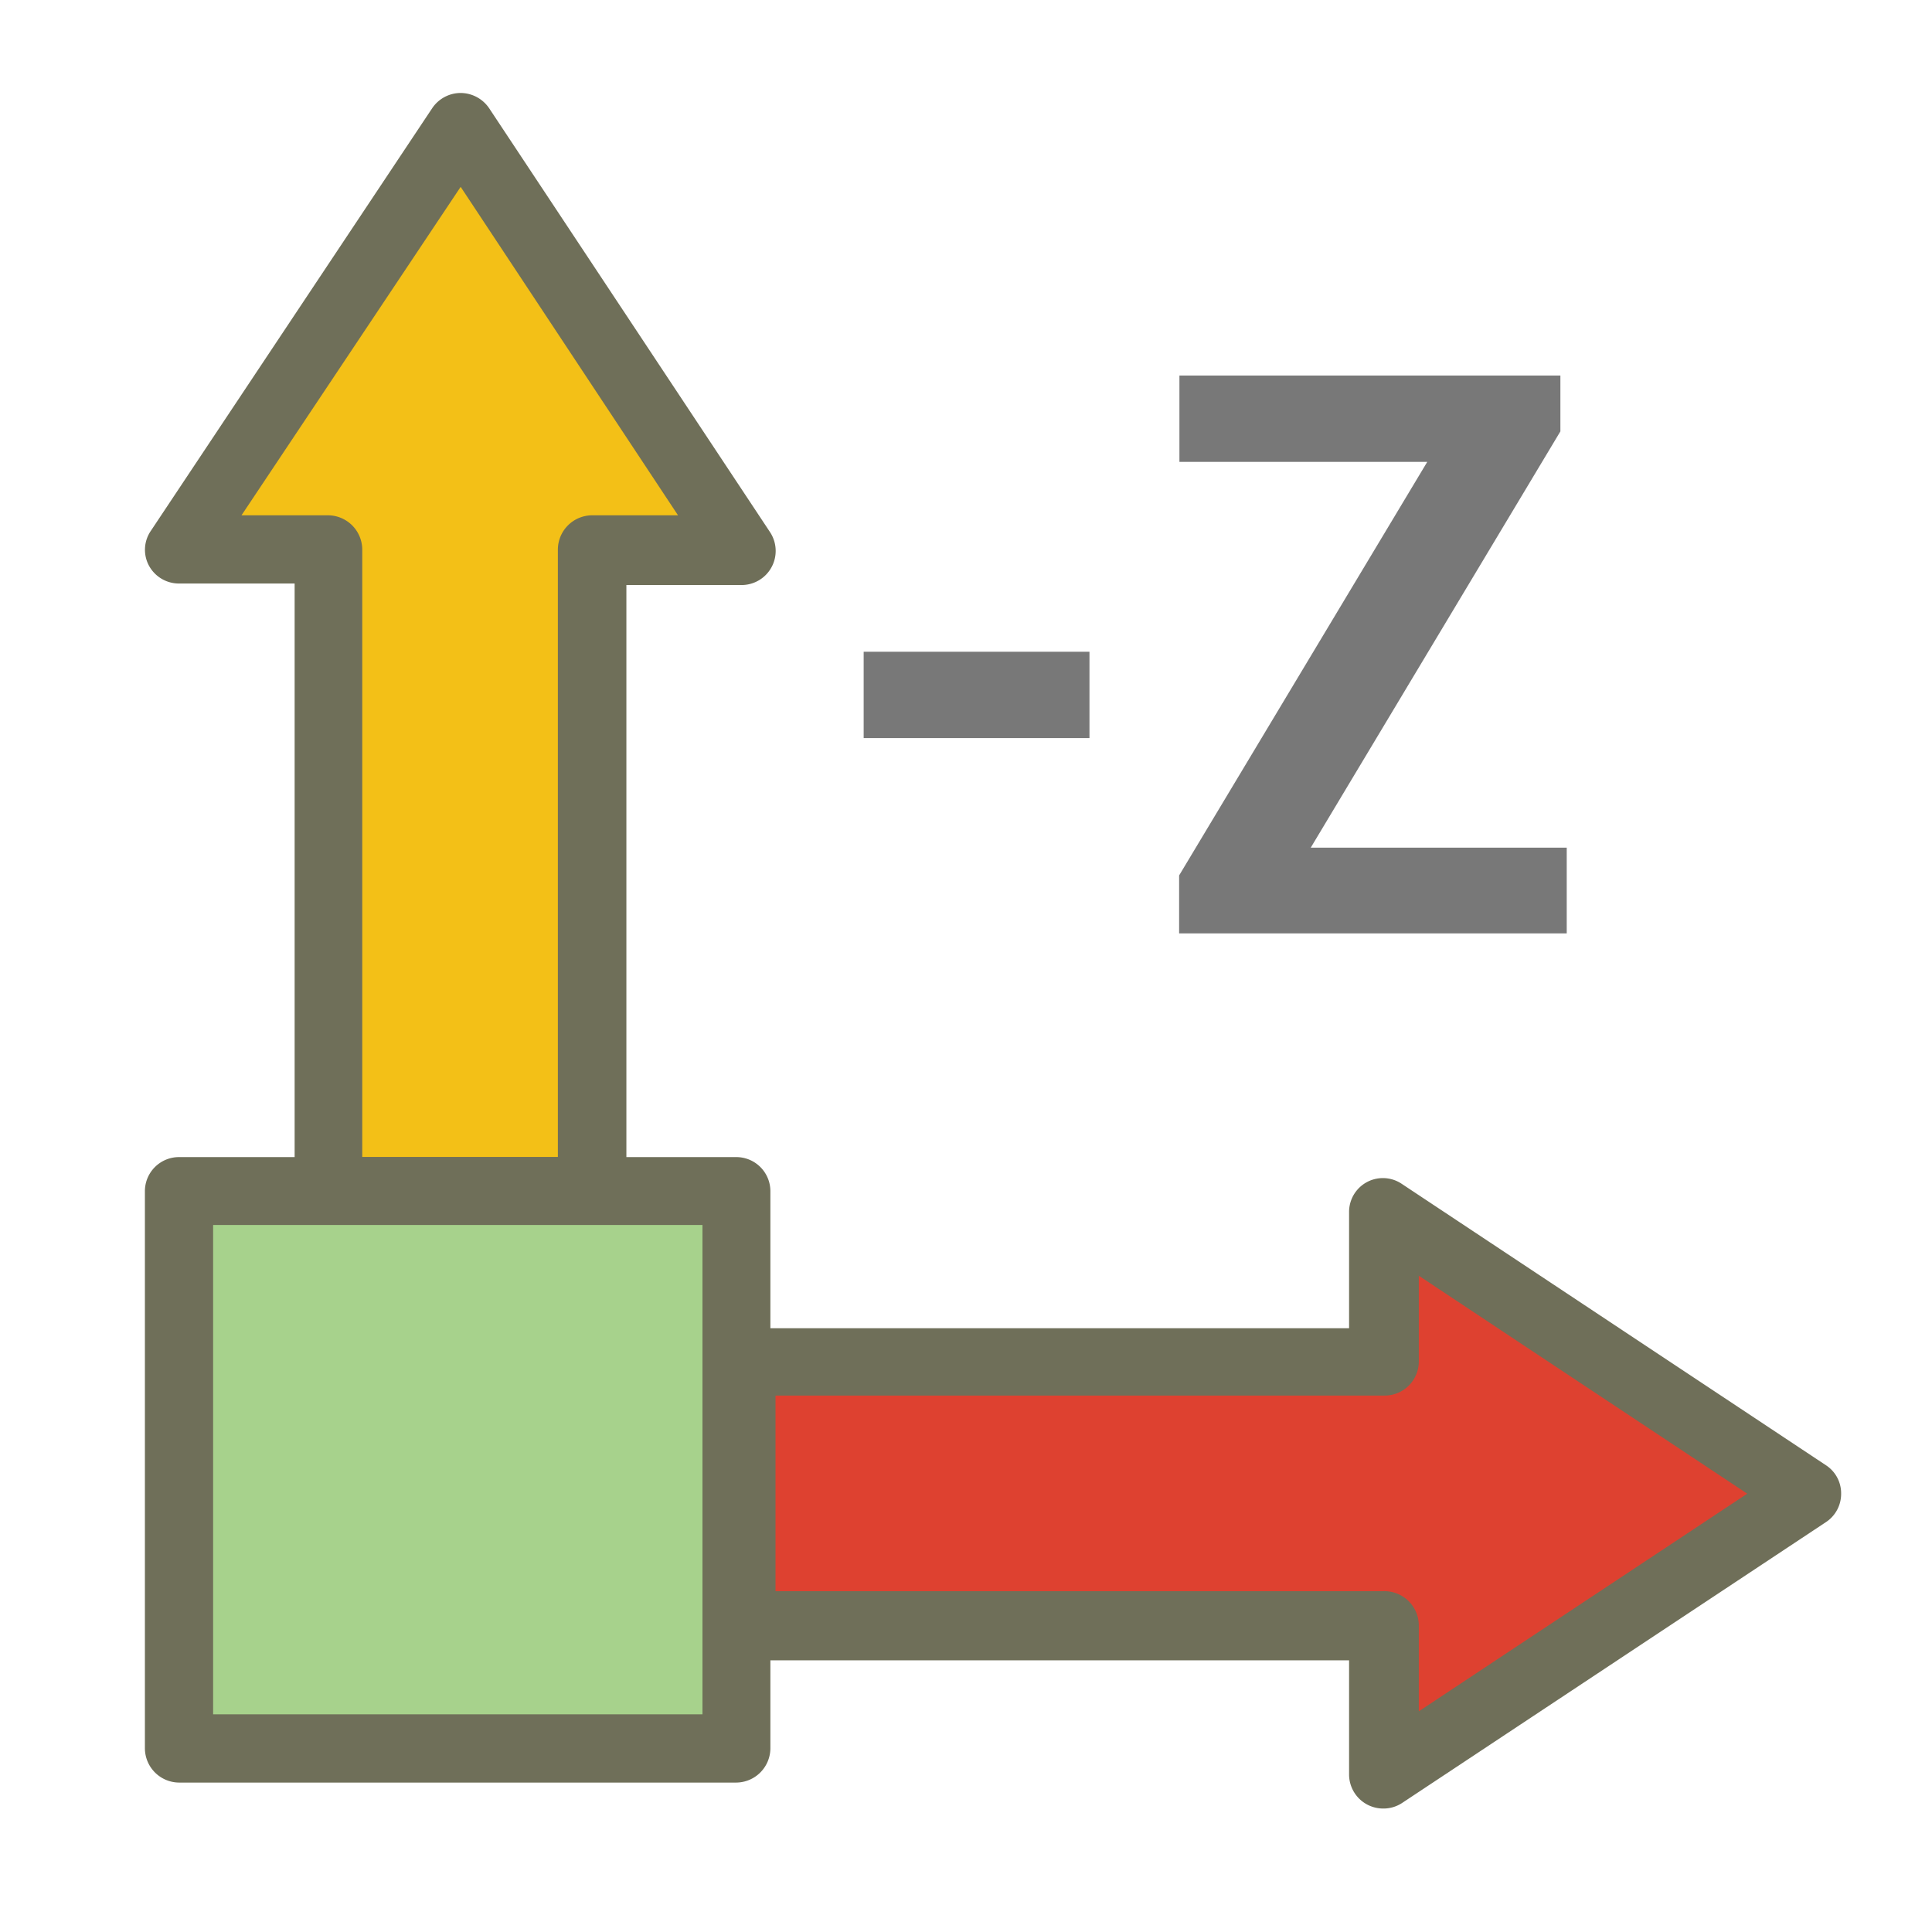 <svg id="Layer_1" data-name="Layer 1" xmlns="http://www.w3.org/2000/svg" width = "256" height = "256" viewBox="0 0 64 64"><path d="M24.57,18.2l-9.31-14L5.93,18.2h5V39.46h8.74V18.2Z" style="fill:#f3c017"/><path d="M19.62,40.58H10.88a1.12,1.12,0,0,1-1.12-1.12V19.33H5.93a1.13,1.13,0,0,1-1-.6A1.11,1.11,0,0,1,5,17.58l9.32-14a1.14,1.14,0,0,1,.94-.5h0a1.15,1.15,0,0,1,.94.5l9.31,14.05a1.13,1.13,0,0,1-.94,1.75H20.75V39.46A1.13,1.13,0,0,1,19.62,40.58ZM12,38.33h6.48V18.2a1.14,1.14,0,0,1,1.13-1.13h2.85L15.26,6.19,8,17.07h2.85A1.14,1.14,0,0,1,12,18.2Z" style="fill:#6f6f59"/><path d="M45.82,58.79l14-9.31-14-9.32V45.1H24.57v8.74H45.82Z" style="fill:#de4130"/><path d="M45.82,59.91a1.13,1.13,0,0,1-1.13-1.12V55H24.57a1.13,1.13,0,0,1-1.13-1.13V45.1A1.12,1.12,0,0,1,24.57,44H44.69V40.16a1.12,1.12,0,0,1,1.75-.94l14.05,9.32a1.11,1.11,0,0,1,.5.94,1.12,1.12,0,0,1-.5.94L46.44,59.73A1.12,1.12,0,0,1,45.82,59.91Zm-20.13-7.2H45.82A1.14,1.14,0,0,1,47,53.84v2.85l10.88-7.21L47,42.26V45.1a1.13,1.13,0,0,1-1.13,1.13H25.69Z" style="fill:#6f6f59"/><rect x="5.93" y="39.46" width="18.46" height="18.46" style="fill:#a7d28c"/><path d="M24.39,59.05H5.93A1.14,1.14,0,0,1,4.8,57.92V39.46a1.13,1.13,0,0,1,1.13-1.13H24.39a1.13,1.13,0,0,1,1.13,1.13V57.92A1.14,1.14,0,0,1,24.39,59.05ZM7.06,56.79H23.27V40.58H7.06Z" style="fill:#6f6f59"/><path d="M36.09,24.45H28.61V21.59h7.48Z" style="fill:#787878"/><path d="M43.42,28.08H51.9v2.84H39.06V29L47.28,15.3H39.07V12.44H51.69v1.85Z" style="fill:#787878"/></svg>
